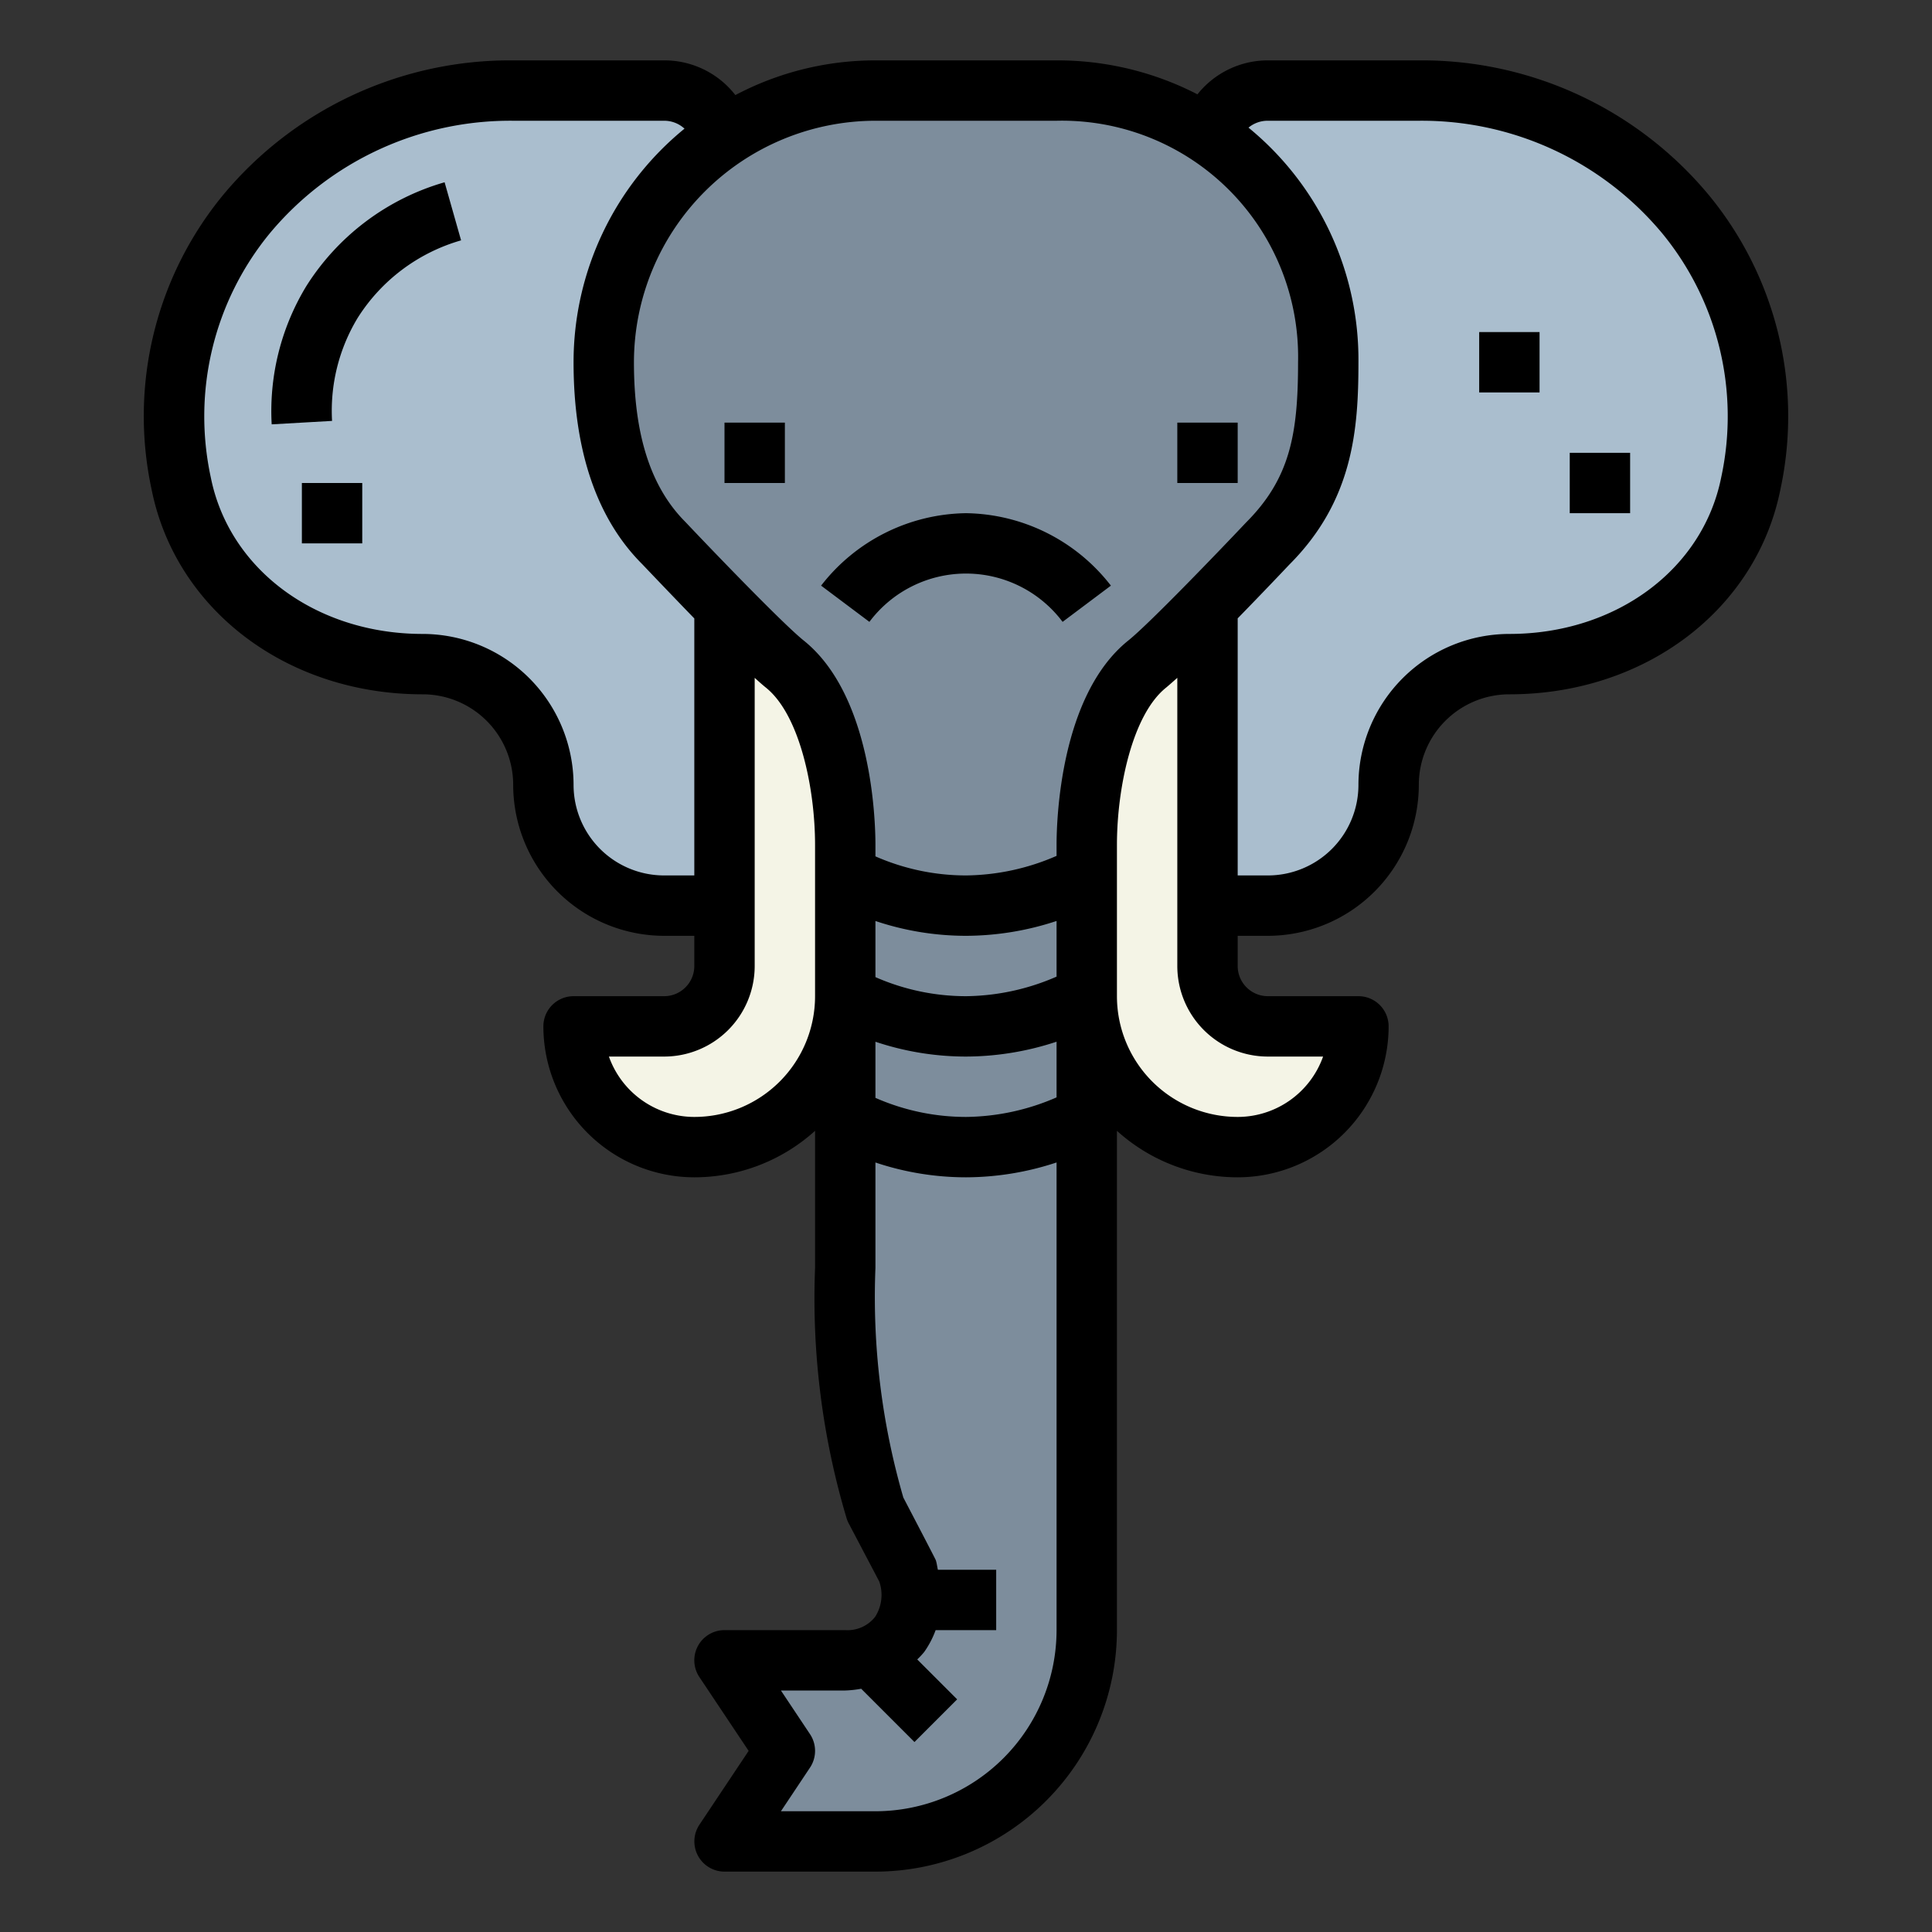 <?xml version="1.0" encoding="UTF-8"?>
<svg xmlns="http://www.w3.org/2000/svg" viewBox="0 0 64 64" width="512" height="512"><rect x="0" y="0" width="64" height="64" fill="#333333" stroke="none"/><g id="Filled_outline" data-name="Filled outline"><path d="M24,22V20.075C22.981,19.038,22,18,22,18a8.251,8.251,0,0,1-2-6,8.988,8.988,0,0,1,3.949-7.448A1.964,1.964,0,0,0,22,3H17C10.181,3,4.575,8.82,6,16c.737,3.713,4.215,6,8,6a4.012,4.012,0,0,1,4,4,4,4,0,0,0,4,4h2Z" style="fill:#aabece"/><path d="M47,3H42a1.962,1.962,0,0,0-1.934,1.5A8.894,8.894,0,0,1,44,12c0,2.438-.276,4.276-2,6,0,0-.981,1.038-2,2.075V30h2a4,4,0,0,0,4-4,4.012,4.012,0,0,1,4-4c3.785,0,7.263-2.287,8-6C59.425,8.82,53.819,3,47,3Z" style="fill:#aabece"/><path d="M42,34a2,2,0,0,1-2-2V20.075c-.789.8-1.6,1.605-2,1.925-1.506,1.209-2,4.059-2,5.99V33a5,5,0,0,0,5,5,4,4,0,0,0,4-4Z" style="fill:#f4f4e6"/><path d="M28,33V27.99c0-1.931-.494-4.781-2-5.99-.4-.32-1.211-1.122-2-1.925V32a2,2,0,0,1-2,2H19a4,4,0,0,0,4,4A5,5,0,0,0,28,33Z" style="fill:#f4f4e6"/><path d="M20,12h0a8.251,8.251,0,0,0,2,6s3.087,3.267,4,4c1.506,1.209,2,4.059,2,5.99V42a24.761,24.761,0,0,0,1,8l1.051,2A2.147,2.147,0,0,1,28,55H24l2,3-2,3h5a7,7,0,0,0,7-7V27.99c0-1.931.494-4.781,2-5.99.913-.733,4-4,4-4,1.724-1.724,2-3.562,2-6h0a8.867,8.867,0,0,0-9-9H29A9,9,0,0,0,20,12Z" style="fill:#7d8d9c"/><path d="M42,31a5.006,5.006,0,0,0,5-5,3,3,0,0,1,3-3c4.493,0,8.186-2.8,8.981-6.8a11.522,11.522,0,0,0-2.368-9.731A12.357,12.357,0,0,0,47,2H42a2.981,2.981,0,0,0-2.333,1.125A10.121,10.121,0,0,0,35,2H29a9.927,9.927,0,0,0-4.64,1.15A2.975,2.975,0,0,0,22,2H17A12.357,12.357,0,0,0,7.387,6.464,11.522,11.522,0,0,0,5.019,16.2C5.814,20.2,9.507,23,14,23a3,3,0,0,1,3,3,5.006,5.006,0,0,0,5,5h1v1a1,1,0,0,1-1,1H19a1,1,0,0,0-1,1,5.006,5.006,0,0,0,5,5,5.969,5.969,0,0,0,4-1.54V42a25.45,25.45,0,0,0,1.051,8.316.983.983,0,0,0,.064.149l1.01,1.921a1.347,1.347,0,0,1-.134,1.172A1.161,1.161,0,0,1,28,54H24a1,1,0,0,0-.832,1.555L24.8,58l-1.63,2.445A1,1,0,0,0,24,62h5a8.009,8.009,0,0,0,8-8V37.46A5.969,5.969,0,0,0,41,39a5.006,5.006,0,0,0,5-5,1,1,0,0,0-1-1H42a1,1,0,0,1-1-1V31ZM42,4h5a10.363,10.363,0,0,1,8.067,3.734,9.553,9.553,0,0,1,1.952,8.071C56.412,18.864,53.526,21,50,21a5.006,5.006,0,0,0-5,5,3,3,0,0,1-3,3H41V20.484c.827-.847,1.562-1.623,1.707-1.777C44.823,16.591,45,14.233,45,12a9.933,9.933,0,0,0-3.642-7.772A.991.991,0,0,1,42,4ZM22,29a3,3,0,0,1-3-3,5.006,5.006,0,0,0-5-5c-3.526,0-6.412-2.136-7.019-5.195A9.553,9.553,0,0,1,8.933,7.734,10.363,10.363,0,0,1,17,4h5a.992.992,0,0,1,.675.262A9.985,9.985,0,0,0,19,12c0,2.929.771,5.186,2.273,6.687.155.163.9.946,1.727,1.8V29Zm5,4a4,4,0,0,1-4,4,3.006,3.006,0,0,1-2.829-2H22a3,3,0,0,0,3-3V22.454c.142.13.271.243.374.326,1.117.9,1.626,3.329,1.626,5.21Zm8,21a6.006,6.006,0,0,1-6,6H25.869l.963-1.445a1,1,0,0,0,0-1.11L25.869,56H28a3.525,3.525,0,0,0,.528-.058l1.765,1.765,1.414-1.414-1.322-1.322a2.766,2.766,0,0,0,.228-.244A3.04,3.04,0,0,0,30.994,54H33V52H31.069c-.026-.106-.034-.211-.069-.316-.017-.052-1.076-2.076-1.076-2.076A23.845,23.845,0,0,1,29,42V38.509A9.448,9.448,0,0,0,32,39a9.621,9.621,0,0,0,3-.492Zm0-17.648A7.671,7.671,0,0,1,32,37a7.459,7.459,0,0,1-3-.632V34.509A9.448,9.448,0,0,0,32,35a9.621,9.621,0,0,0,3-.492Zm0-4A7.671,7.671,0,0,1,32,33a7.459,7.459,0,0,1-3-.632V30.509A9.448,9.448,0,0,0,32,31a9.621,9.621,0,0,0,3-.492ZM42,35h1.829A3.006,3.006,0,0,1,41,37a4,4,0,0,1-4-4V27.99c0-1.881.509-4.314,1.626-5.21.1-.083.232-.2.374-.326V32A3,3,0,0,0,42,35ZM37.374,21.22C35.114,23.034,35,27.178,35,27.99v.362A7.671,7.671,0,0,1,32,29a7.459,7.459,0,0,1-3-.632V27.99c0-.812-.114-4.956-2.374-6.77-.705-.566-3.054-3.012-3.919-3.927C21.559,16.144,21,14.413,21,12a8.009,8.009,0,0,1,8-8h6a7.824,7.824,0,0,1,8,8c0,2.378-.264,3.85-1.727,5.313C40.428,18.208,38.08,20.654,37.374,21.22Z"/><rect x="24" y="14" width="2" height="2"/><rect x="39" y="14" width="2" height="2"/><path d="M32,17a6.176,6.176,0,0,0-4.8,2.4l1.6,1.2a4,4,0,0,1,6.4,0l1.6-1.2A6.173,6.173,0,0,0,32,17Z"/><path d="M10.149,9.475A7.976,7.976,0,0,0,9,14.057l2-.114a5.936,5.936,0,0,1,.852-3.418,6.015,6.015,0,0,1,3.422-2.563l-.546-1.924A8.046,8.046,0,0,0,10.149,9.475Z"/><rect x="10" y="16" width="2" height="2"/><rect x="52" y="15" width="2" height="2"/><rect x="49" y="11" width="2" height="2"/></g></svg>
